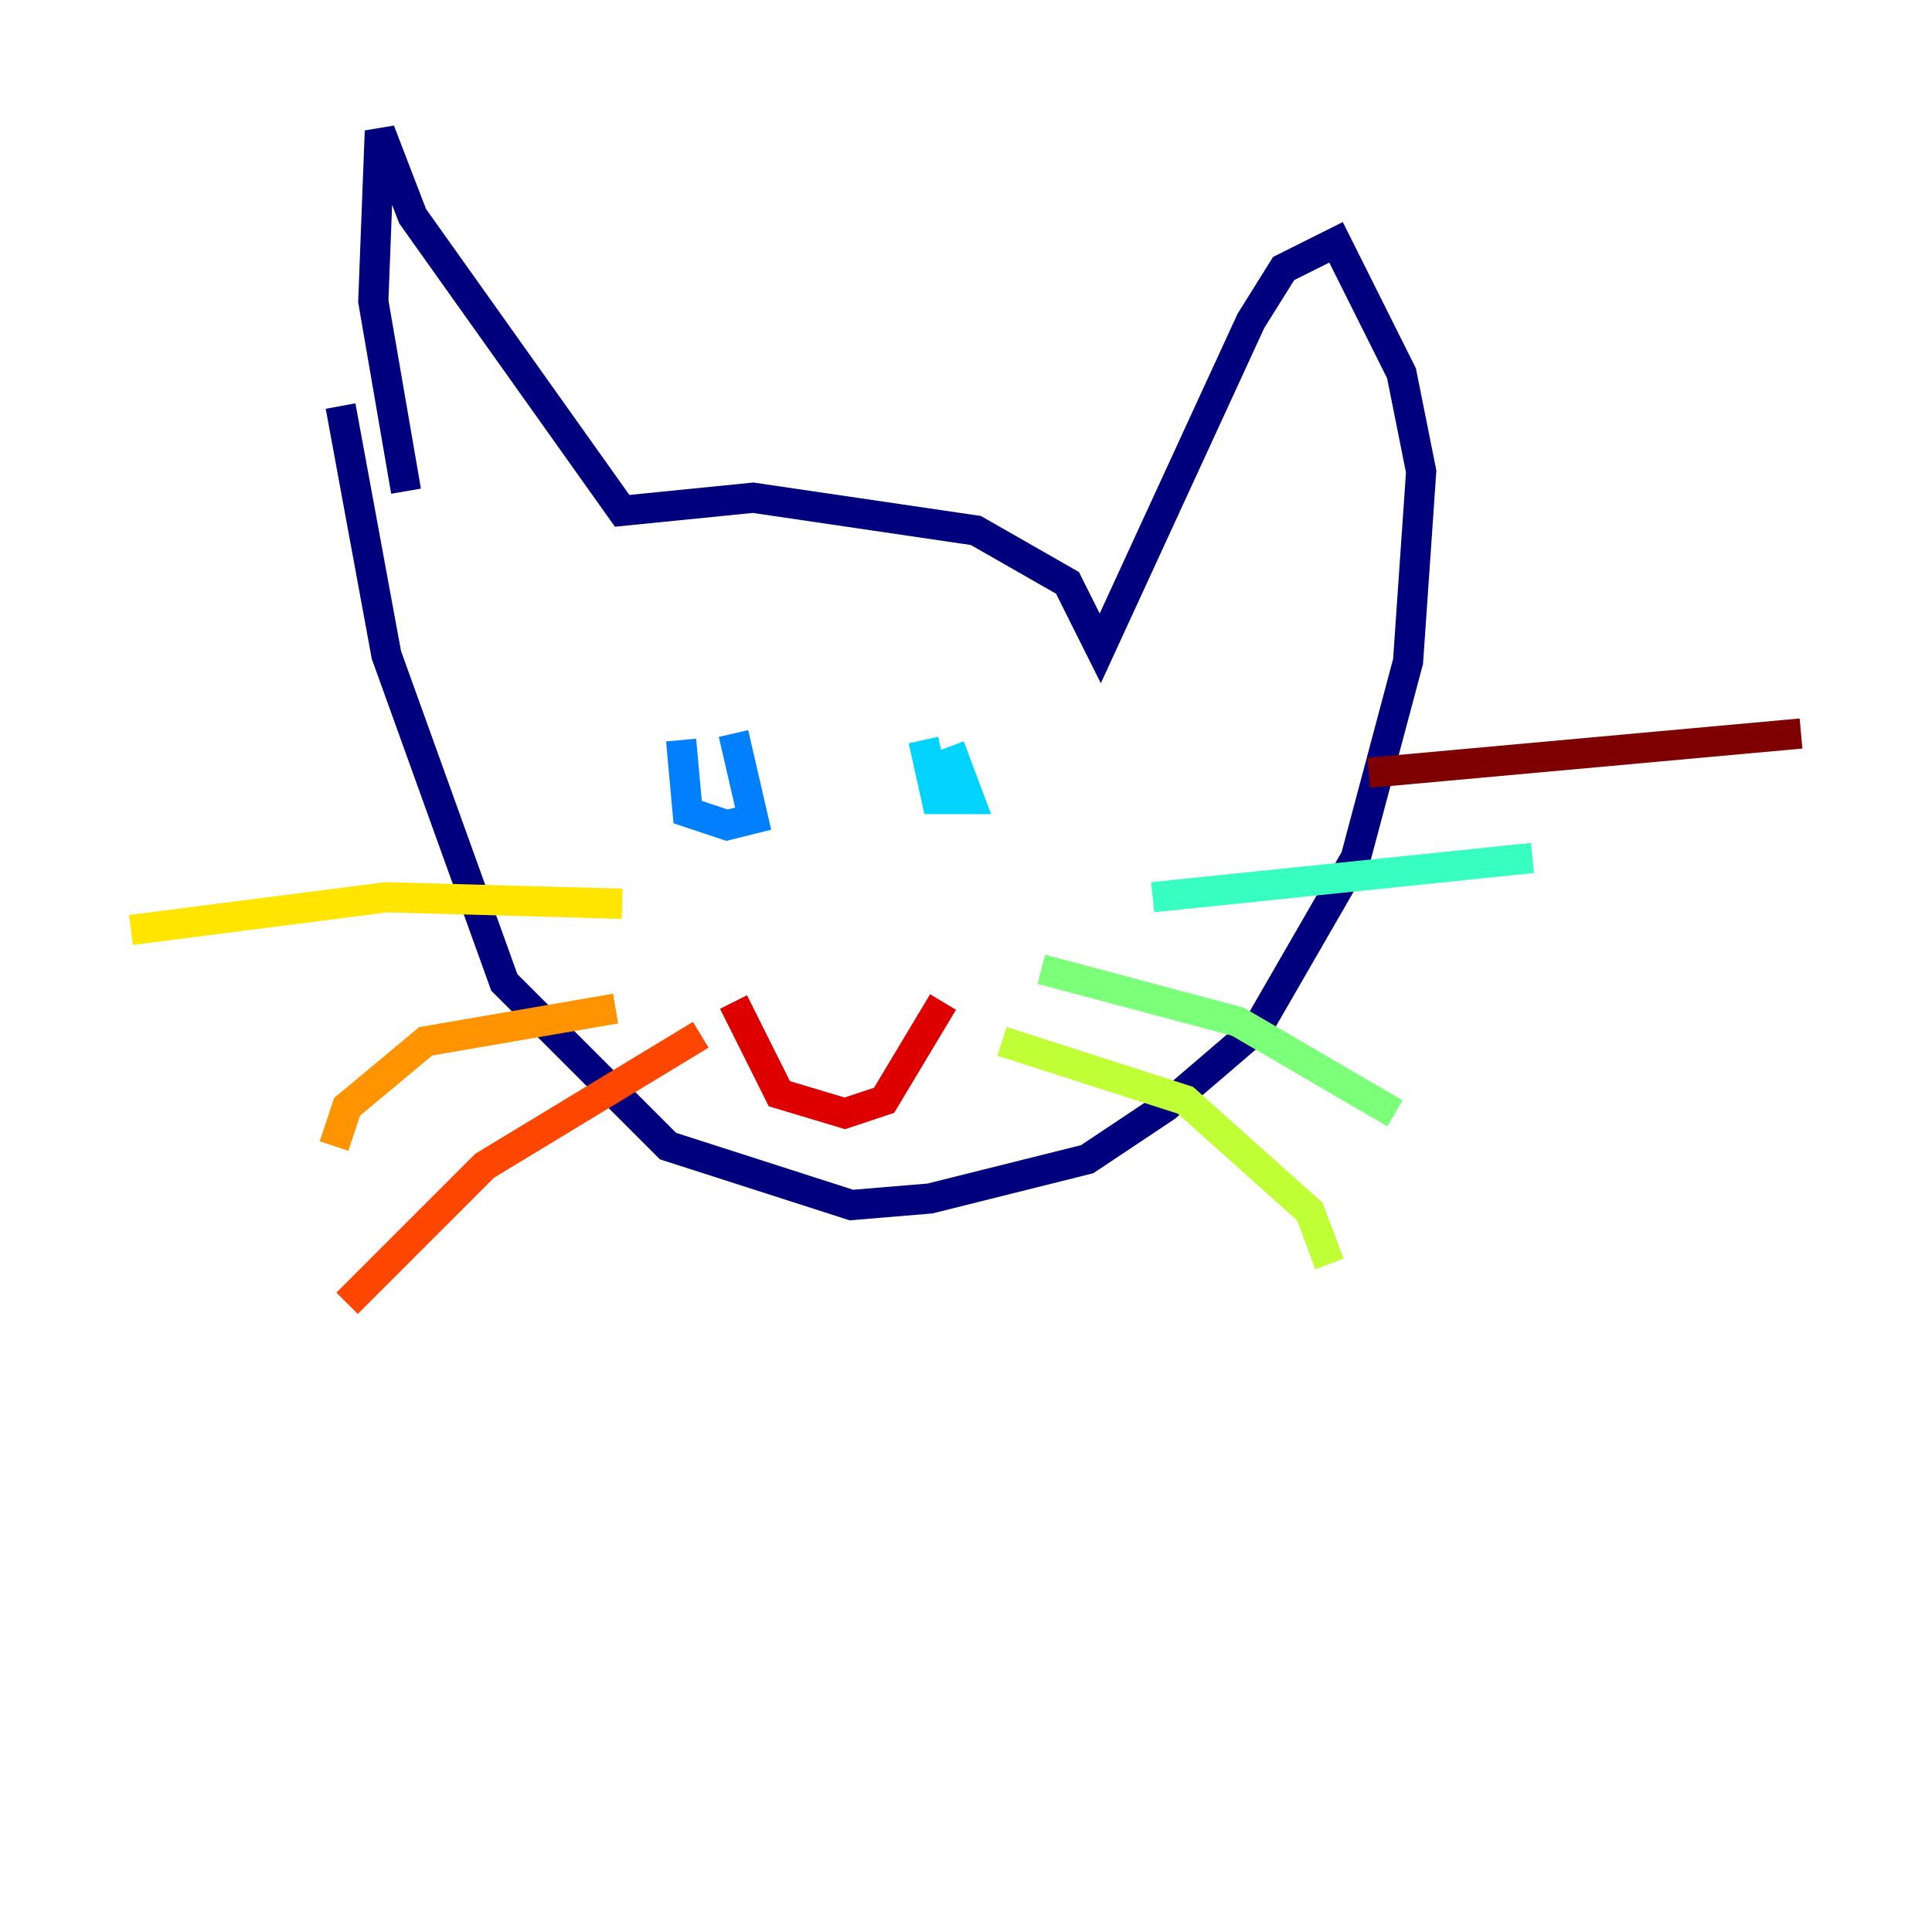 <?xml version="1.0" encoding="utf-8" ?>
<svg baseProfile="tiny" height="128" version="1.2" viewBox="0,0,128,128" width="128" xmlns="http://www.w3.org/2000/svg" xmlns:ev="http://www.w3.org/2001/xml-events" xmlns:xlink="http://www.w3.org/1999/xlink"><defs /><polyline fill="none" points="22.563,26.902 25.6,43.39 33.41,65.085 44.258,75.932 56.407,79.837 61.614,79.403 72.027,76.8 77.234,73.329 83.308,68.122 89.817,56.841 93.288,43.824 94.156,31.241 92.854,24.732 88.515,16.054 85.044,17.79 82.875,21.261 72.895,42.956 70.725,38.617 64.651,35.146 49.898,32.976 41.22,33.844 27.336,14.319 25.166,8.678 24.732,19.959 26.902,32.542" stroke="#00007f" stroke-width="2" /><polyline fill="none" points="50.766,53.37 50.766,53.37" stroke="#0000de" stroke-width="2" /><polyline fill="none" points="67.688,52.502 67.688,52.502" stroke="#0028ff" stroke-width="2" /><polyline fill="none" points="45.125,49.031 45.559,53.803 48.163,54.671 49.898,54.237 48.597,48.597" stroke="#0080ff" stroke-width="2" /><polyline fill="none" points="61.18,49.031 62.047,52.936 64.217,52.936 62.915,49.464" stroke="#00d4ff" stroke-width="2" /><polyline fill="none" points="76.366,59.444 101.532,56.841" stroke="#36ffc0" stroke-width="2" /><polyline fill="none" points="68.99,64.217 82.007,67.688 92.42,73.763" stroke="#7cff79" stroke-width="2" /><polyline fill="none" points="66.386,68.99 78.536,72.895 86.78,80.271 88.081,83.742" stroke="#c0ff36" stroke-width="2" /><polyline fill="none" points="41.22,59.878 25.6,59.444 8.678,61.614" stroke="#ffe500" stroke-width="2" /><polyline fill="none" points="40.786,66.82 28.203,68.99 22.997,73.329 22.129,75.932" stroke="#ff9400" stroke-width="2" /><polyline fill="none" points="46.427,68.556 32.108,77.234 22.997,86.346" stroke="#ff4600" stroke-width="2" /><polyline fill="none" points="48.597,66.386 51.634,72.461 55.973,73.763 58.576,72.895 62.481,66.386" stroke="#de0000" stroke-width="2" /><polyline fill="none" points="90.685,51.2 119.322,48.597" stroke="#7f0000" stroke-width="2" /></svg>